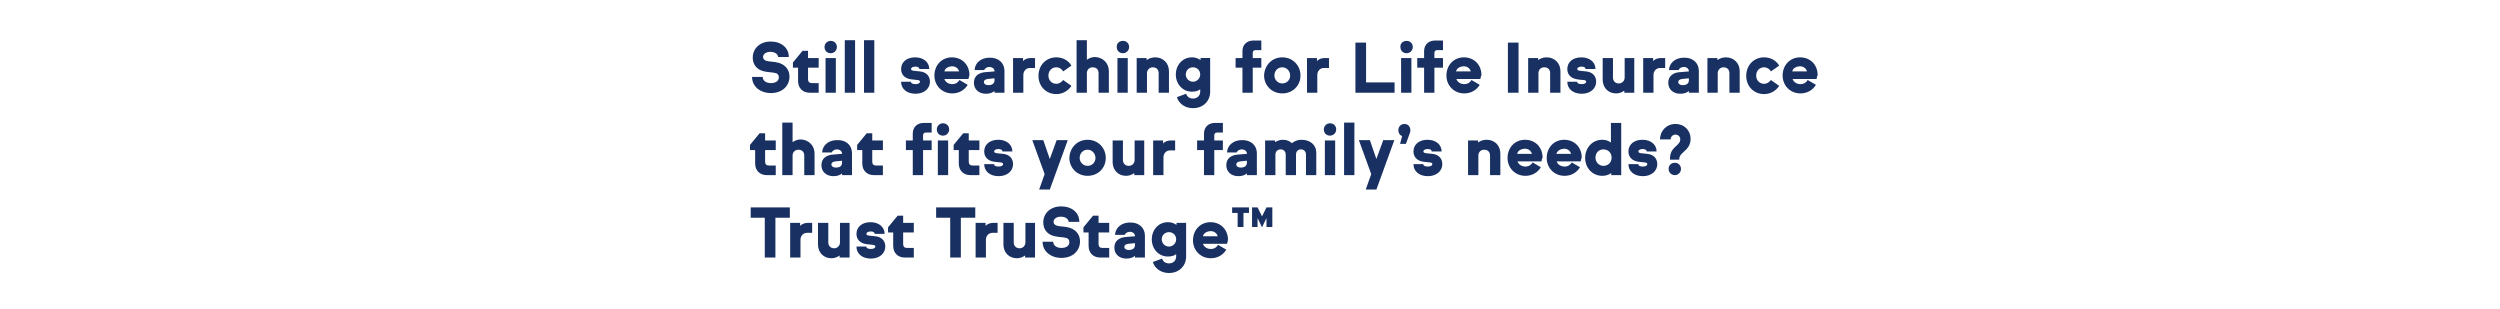 <svg baseProfile="tiny" xmlns="http://www.w3.org/2000/svg" viewBox="0 0 728 90" overflow="visible"><g fill="#193062"><path d="M224.3 15.1c-1.3 0-2.1.7-2.1 1.5 0 .6.4.9.9 1.1.9.3 2.3.2 3.7.6 1.9.6 3.1 2 3.1 4 0 2.8-2.2 4.8-5.4 4.8-3.1 0-5.5-1.9-5.5-4.7h3.1c0 1.1 1 1.8 2.4 1.8 1.5 0 2.3-.7 2.3-1.7 0-.7-.4-1.1-.9-1.2-.9-.3-2.4-.2-3.7-.6-1.9-.5-3-2-3-3.9 0-2.7 2.1-4.7 5.2-4.7s5.3 1.8 5.3 4.5h-3.1c-.1-.9-1-1.5-2.3-1.5zM235.3 16.9h3.1v2.8h-3.1v3.4c0 .7.4 1.1 1.1 1.1h2V27h-2.6c-2 0-3.4-1.3-3.4-3.4v-3.9h-1.5v-1.5l2.8-3.4h1.6v2.1zM241.9 11.9c1.1 0 1.8.8 1.8 1.8s-.8 1.8-1.8 1.8c-1.1 0-1.8-.8-1.8-1.8s.8-1.8 1.8-1.8zm1.5 15.1h-3V16.9h3V27zM246 11.7h3V27h-3V11.7zM251.6 11.7h3V27h-3V11.7zM266.6 24.5c.8 0 1.3-.3 1.3-.7 0-.3-.3-.5-.8-.5-.5-.1-1.1-.1-1.8-.2-2-.3-2.9-1.5-2.9-3 0-2 1.6-3.4 4.1-3.4 2.4 0 4.1 1.4 4.1 3.4h-2.9c0-.5-.5-.7-1.2-.7s-1.2.3-1.2.7c0 .3.2.4.7.5.6.1 1.1.1 1.9.2 2 .2 2.9 1.5 2.9 3 0 2-1.7 3.5-4.2 3.5s-4.2-1.4-4.2-3.5h2.9c-.1.4.5.7 1.3.7zM282 23h-7c.3.9 1.2 1.5 2.3 1.5 1 0 1.7-.5 2.1-1.2l2.4 1.4c-.9 1.5-2.5 2.5-4.5 2.5-3 0-5.2-2.3-5.2-5.2 0-3 2.1-5.3 5.1-5.3 3 0 5.1 2.2 5.1 5.2-.1.4-.2.7-.3 1.1zm-7-2.2h4.3c-.3-1-1.1-1.5-2.1-1.5-1.2.1-2 .6-2.2 1.5zM292.5 20.6V27h-2.9v-.5c-.6.5-1.4.8-2.5.8-2.1 0-3.5-1.3-3.5-3.2 0-2.1 1.6-3 3.5-3.1l2.5-.2v-.1c0-.7-.7-1.2-1.5-1.2-.7 0-1.3.4-1.5.9h-2.8c.1-2.1 1.9-3.6 4.3-3.6 2.6-.1 4.4 1.5 4.4 3.8zm-2.9 2.8v-.6l-2 .2c-.7.1-1.1.4-1.1.9s.5.9 1.3.9c1.1 0 1.8-.5 1.8-1.4zM301.4 16.9v2.9h-1.5c-1.1 0-1.9.9-1.9 2V27h-3V16.9h2.9v.9c.6-.7 1.5-.9 2.3-.9h1.2zM307.6 16.7c1.9 0 3.5.9 4.4 2.4l-2.4 1.7c-.4-.7-1.1-1.2-2-1.2-1.3 0-2.3 1-2.3 2.4s1 2.4 2.3 2.4c.9 0 1.5-.5 2-1.1L312 25c-.9 1.4-2.5 2.4-4.4 2.4-3 0-5.2-2.3-5.2-5.3 0-3.1 2.2-5.4 5.2-5.4zM322.9 20.7V27h-3v-5.7c0-1-.6-1.7-1.7-1.7s-1.7.8-1.7 1.7V27h-3V11.7h3v5.7c.7-.5 1.5-.8 2.4-.8 2.3.1 4 1.8 4 4.1zM327 11.9c1.1 0 1.8.8 1.8 1.8s-.8 1.8-1.8 1.8c-1.1 0-1.8-.8-1.8-1.8-.1-1 .7-1.8 1.8-1.8zm1.4 15.1h-3V16.9h3V27zM340.4 20.7V27h-3v-5.7c0-1-.6-1.7-1.7-1.7-1 0-1.7.8-1.7 1.7V27h-3V16.9h2.9v.6c.7-.5 1.5-.8 2.5-.8 2.3 0 4 1.7 4 4zM352.4 16.9v9.8c0 2.7-2 4.8-5 4.8-2.3 0-4.1-1.3-4.7-3.2l2.7-1c.3.9 1 1.4 2 1.4 1.2 0 2.1-.8 2.1-2V26c-.6.5-1.5.7-2.4.7-2.7 0-4.7-2.2-4.7-5s2-5 4.7-5c1 0 1.8.3 2.5.8v-.6h2.8zm-2.9 4.8c0-1.2-.9-2.1-2.1-2.1-1.2 0-2.1.9-2.1 2.1 0 1.1.9 2.1 2.1 2.1 1.2 0 2.1-1 2.1-2.1zM361.8 19.7h-2v-2.8h2v-2c0-1.9 1.3-3.1 3.2-3.1h2.3v2.8h-1.7c-.5 0-.8.3-.8.8v1.5h2.5v2.8h-2.5V27h-3v-7.3zM373.4 16.7c3 0 5.3 2.3 5.3 5.3 0 2.9-2.2 5.2-5.3 5.2s-5.3-2.4-5.3-5.2c.1-3 2.3-5.3 5.3-5.3zm0 7.6c1.3 0 2.3-1 2.3-2.3 0-1.3-1-2.4-2.3-2.4-1.3 0-2.3 1-2.3 2.4 0 1.2 1 2.3 2.3 2.3zM387 16.9v2.9h-1.5c-1.1 0-1.9.9-1.9 2V27h-3V16.9h2.9v.9c.6-.7 1.5-.9 2.3-.9h1.2zM394.7 12.4h3.1V24h8.3v3h-11.4V12.4zM409.6 11.9c1.1 0 1.8.8 1.8 1.8s-.8 1.8-1.8 1.8c-1.1 0-1.8-.8-1.8-1.8-.1-1 .7-1.8 1.8-1.8zM411 27h-3V16.9h3V27zM414.7 19.7h-2v-2.8h2v-2c0-1.9 1.3-3.1 3.2-3.1h2.3v2.8h-1.7c-.5 0-.8.3-.8.8v1.5h2.5v2.8h-2.5V27h-3v-7.3zM431.1 23h-7c.3.9 1.2 1.5 2.3 1.5 1 0 1.7-.5 2.1-1.2l2.4 1.4c-.9 1.5-2.5 2.5-4.5 2.5-3 0-5.2-2.3-5.2-5.2 0-3 2.1-5.3 5.1-5.3 3 0 5.1 2.2 5.1 5.2-.2.4-.3.7-.3 1.1zm-7.1-2.2h4.3c-.3-1-1.1-1.5-2.1-1.5-1.2.1-2 .6-2.2 1.5zM439.1 12.4h3.1V27h-3.1V12.4zM454.4 20.7V27h-3v-5.7c0-1-.6-1.7-1.7-1.7s-1.7.8-1.7 1.7V27h-3V16.9h2.9v.6c.7-.5 1.5-.8 2.5-.8 2.3 0 4 1.7 4 4zM460.6 24.5c.8 0 1.3-.3 1.3-.7 0-.3-.3-.5-.8-.5s-1.1-.1-1.8-.2c-2-.3-2.9-1.5-2.9-3 0-2 1.6-3.4 4.1-3.4 2.4 0 4.1 1.4 4.1 3.4h-2.9c0-.5-.5-.7-1.2-.7s-1.2.3-1.2.7c0 .3.2.4.7.5.6.1 1.1.1 1.9.2 2 .2 2.9 1.5 2.9 3 0 2-1.7 3.5-4.2 3.5s-4.2-1.4-4.2-3.5h2.9c-.1.4.4.7 1.3.7zM475.9 16.9V27H473v-.6c-.7.5-1.5.8-2.4.8-2.3 0-3.9-1.7-3.9-4v-6.3h3v5.7c0 .9.6 1.7 1.7 1.7 1 0 1.7-.8 1.7-1.7v-5.7h2.8zM484.9 16.9v2.9h-1.5c-1.1 0-1.9.9-1.9 2V27h-3V16.9h2.9v.9c.6-.7 1.5-.9 2.3-.9h1.2zM494.7 20.6V27h-2.9v-.5c-.6.5-1.4.8-2.5.8-2.1 0-3.5-1.3-3.5-3.2 0-2.1 1.6-3 3.5-3.1l2.5-.2v-.1c0-.7-.7-1.2-1.5-1.2-.7 0-1.3.4-1.5.9H486c.1-2.1 1.9-3.6 4.3-3.6 2.6-.1 4.4 1.5 4.4 3.8zm-2.9 2.8v-.6l-2 .2c-.7.1-1.1.4-1.1.9s.5.9 1.3.9c1.1 0 1.8-.5 1.8-1.4zM506.6 20.7V27h-3v-5.7c0-1-.6-1.7-1.7-1.7-1 0-1.7.8-1.7 1.7V27h-3V16.9h2.9v.6c.7-.5 1.5-.8 2.5-.8 2.3 0 4 1.7 4 4zM513.7 16.7c1.9 0 3.5.9 4.4 2.4l-2.4 1.7c-.4-.7-1.1-1.2-2-1.2-1.3 0-2.3 1-2.3 2.4s1 2.4 2.3 2.4c.9 0 1.5-.5 2-1.1l2.4 1.7c-.9 1.4-2.5 2.4-4.4 2.4-3 0-5.2-2.3-5.2-5.3 0-3.1 2.2-5.4 5.2-5.4zM529 23h-7c.3.9 1.2 1.5 2.3 1.5 1 0 1.7-.5 2.1-1.2l2.4 1.4c-.9 1.5-2.5 2.5-4.5 2.5-3 0-5.2-2.3-5.2-5.2 0-3 2.1-5.3 5.1-5.3 3 0 5.1 2.2 5.1 5.2-.2.4-.3.7-.3 1.1zm-7.1-2.2h4.3c-.3-1-1.1-1.5-2.1-1.5-1.2.1-2 .6-2.2 1.5z"/></g><g fill="#193062"><path d="M222.8 40.9h3.1v2.8h-3.1v3.4c0 .7.4 1.1 1.1 1.1h2V51h-2.6c-2 0-3.4-1.3-3.4-3.4v-3.9h-1.5v-1.5l2.8-3.4h1.6v2.1zM237.2 44.7V51h-3v-5.7c0-1-.6-1.7-1.7-1.7s-1.7.8-1.7 1.7V51h-3V35.7h3v5.7c.7-.5 1.5-.8 2.4-.8 2.3.1 4 1.8 4 4.1zM248.1 44.6V51h-2.9v-.5c-.6.5-1.4.8-2.5.8-2.1 0-3.5-1.3-3.5-3.2 0-2.1 1.6-3 3.5-3.1l2.5-.2v-.1c0-.7-.7-1.2-1.5-1.2-.7 0-1.3.4-1.5.9h-2.8c.1-2.1 1.9-3.6 4.3-3.6 2.7-.1 4.4 1.5 4.4 3.8zm-2.9 2.8v-.6l-2 .2c-.7.1-1.1.4-1.1.9s.5.9 1.3.9c1.2 0 1.8-.5 1.8-1.4zM254 40.9h3.1v2.8H254v3.4c0 .7.4 1.1 1.1 1.1h2V51h-2.6c-2 0-3.4-1.3-3.4-3.4v-3.9h-1.5v-1.5l2.8-3.4h1.6v2.1zM265.8 43.7h-2v-2.8h2v-2c0-1.9 1.3-3.1 3.2-3.1h2.3v2.8h-1.7c-.5 0-.8.3-.8.8v1.5h2.5v2.8h-2.5V51h-3v-7.3zm8.8-7.8c1.1 0 1.8.8 1.8 1.8s-.8 1.8-1.8 1.8c-1.1 0-1.8-.8-1.8-1.8s.8-1.8 1.8-1.8zm1.5 15.1h-3V40.9h3V51zM282.1 40.9h3.1v2.8h-3.1v3.4c0 .7.4 1.1 1.1 1.1h2V51h-2.6c-2 0-3.4-1.3-3.4-3.4v-3.9h-1.5v-1.5l2.8-3.4h1.6v2.1zM290.8 48.5c.8 0 1.3-.3 1.3-.7 0-.3-.3-.5-.8-.5-.5-.1-1.1-.1-1.8-.2-2-.3-2.9-1.5-2.9-3 0-2 1.6-3.4 4.1-3.4 2.4 0 4.1 1.4 4.1 3.4h-2.9c0-.5-.5-.7-1.2-.7s-1.2.3-1.2.7c0 .3.2.4.7.5.6.1 1.1.1 1.9.2 2 .2 2.9 1.5 2.9 3 0 2-1.7 3.5-4.2 3.5s-4.2-1.4-4.2-3.5h2.9c-.1.4.4.7 1.3.7zM310.9 40.9l-5.2 14.3h-3.1l1.6-4.5-3.6-9.9h3.2l1.9 5.5 2-5.5h3.2zM316.7 40.7c3 0 5.3 2.3 5.3 5.3 0 2.9-2.2 5.2-5.3 5.2s-5.3-2.4-5.3-5.2c.1-3 2.3-5.3 5.3-5.3zm0 7.6c1.3 0 2.3-1 2.3-2.3 0-1.3-1-2.4-2.3-2.4s-2.3 1-2.3 2.4c0 1.2 1 2.3 2.3 2.3zM333.2 40.9V51h-2.9v-.6c-.7.5-1.5.8-2.4.8-2.3 0-3.9-1.7-3.9-4v-6.3h3v5.7c0 .9.6 1.7 1.7 1.7 1 0 1.7-.8 1.7-1.7v-5.7h2.8zM342.2 40.9v2.9h-1.5c-1.1 0-1.9.9-1.9 2V51h-3V40.9h2.9v.9c.6-.7 1.5-.9 2.3-.9h1.2zM350.6 43.7h-2v-2.8h2v-2c0-1.9 1.3-3.1 3.2-3.1h2.3v2.8h-1.7c-.5 0-.8.3-.8.8v1.5h2.5v2.8h-2.5V51h-3v-7.3zM366 44.6V51h-2.9v-.5c-.6.5-1.4.8-2.5.8-2.1 0-3.5-1.3-3.5-3.2 0-2.1 1.6-3 3.5-3.1l2.5-.2v-.1c0-.7-.7-1.2-1.5-1.2-.7 0-1.3.4-1.5.9h-2.8c.1-2.1 1.9-3.6 4.3-3.6 2.6-.1 4.4 1.5 4.4 3.8zm-2.9 2.8v-.6l-2 .2c-.7.1-1.1.4-1.1.9s.5.9 1.3.9c1.1 0 1.8-.5 1.8-1.4zM383.3 44.4V51h-3v-6c0-.8-.5-1.5-1.5-1.5-.9 0-1.4.7-1.4 1.5v6h-3v-6c0-.8-.5-1.5-1.5-1.5-.9 0-1.5.7-1.5 1.5v6h-3V40.9h2.9v.5c.6-.4 1.4-.7 2.3-.7 1.1 0 2 .4 2.6 1 .7-.6 1.7-1 2.8-1 2.5 0 4.3 1.5 4.3 3.7zM387.3 35.9c1.1 0 1.8.8 1.8 1.8s-.8 1.8-1.8 1.8c-1.1 0-1.8-.8-1.8-1.8s.8-1.8 1.8-1.8zm1.5 15.1h-3V40.9h3V51zM391.4 35.7h3V51h-3V35.7zM406 40.9l-5.2 14.3h-3.1l1.6-4.5-3.6-9.9h3.2l1.9 5.5 2-5.5h3.2zM410.7 37.9c0 .2 0 .5-.1.7l-1.2 3.3h-1.7l.6-2.3c-.7-.2-1.1-.9-1.1-1.7 0-1 .7-1.8 1.8-1.8 1 0 1.7.8 1.7 1.8zM415.8 48.5c.8 0 1.3-.3 1.3-.7 0-.3-.3-.5-.8-.5-.5-.1-1.1-.1-1.8-.2-2-.3-2.9-1.5-2.9-3 0-2 1.6-3.4 4.1-3.4 2.4 0 4.1 1.4 4.1 3.4h-2.9c0-.5-.5-.7-1.2-.7s-1.2.3-1.2.7c0 .3.2.4.7.5.6.1 1.1.1 1.9.2 2 .2 2.9 1.5 2.9 3 0 2-1.7 3.5-4.2 3.5s-4.2-1.4-4.2-3.5h2.9c-.1.4.4.7 1.3.7zM436.9 44.7V51h-3v-5.7c0-1-.6-1.7-1.7-1.7s-1.7.8-1.7 1.7V51h-3V40.9h2.9v.6c.7-.5 1.5-.8 2.5-.8 2.4 0 4 1.7 4 4zM448.9 47h-7c.3.9 1.2 1.5 2.3 1.5 1 0 1.7-.5 2.1-1.2l2.4 1.4c-.9 1.5-2.5 2.5-4.5 2.5-3 0-5.2-2.3-5.2-5.2 0-3 2.1-5.3 5.1-5.3 3 0 5.1 2.2 5.1 5.2-.2.4-.3.7-.3 1.1zm-7.1-2.2h4.3c-.3-1-1.1-1.5-2.1-1.5-1.2.1-2 .6-2.2 1.5zM460.3 47h-7c.3.9 1.2 1.5 2.3 1.5 1 0 1.7-.5 2.1-1.2l2.4 1.4c-.9 1.5-2.5 2.5-4.5 2.5-3 0-5.2-2.3-5.2-5.2 0-3 2.1-5.3 5.1-5.3 3 0 5.1 2.2 5.1 5.2-.2.4-.2.7-.3 1.1zm-7.1-2.2h4.3c-.3-1-1.1-1.5-2.1-1.5-1.1.1-1.9.6-2.2 1.5zM472.1 35.7V51h-2.9v-.6c-.7.5-1.6.8-2.6.8-2.9 0-5-2.3-5-5.2 0-3 2.1-5.3 5-5.3 1 0 1.8.3 2.5.8v-5.7h3zm-2.8 10.2c0-1.4-1-2.4-2.4-2.4-1.3 0-2.3 1-2.3 2.4 0 1.3 1 2.4 2.3 2.4 1.4 0 2.4-1 2.4-2.4zM478.4 48.5c.8 0 1.3-.3 1.3-.7 0-.3-.3-.5-.8-.5-.5-.1-1.1-.1-1.8-.2-2-.3-2.9-1.5-2.9-3 0-2 1.6-3.4 4.1-3.4 2.4 0 4.1 1.4 4.1 3.4h-2.9c0-.5-.5-.7-1.2-.7s-1.2.3-1.2.7c0 .3.2.4.7.5.6.1 1.1.1 1.9.2 2 .2 2.9 1.5 2.9 3 0 2-1.7 3.5-4.2 3.5s-4.2-1.4-4.2-3.5h2.9c-.1.4.4.7 1.3.7zM486.3 46.5c0-1.9.4-2.7 1.8-4 .8-.7 1.2-1.2 1.2-1.9 0-.8-.6-1.4-1.4-1.4s-1.4.6-1.4 1.4h-3.1c0-2.5 1.9-4.5 4.5-4.5s4.4 1.9 4.4 4.3c0 1.8-.8 2.8-2.2 4-.9.8-1.1 1.3-1.1 2v.1h-2.7zm1.4.9c1.1 0 1.8.8 1.8 1.8s-.8 1.8-1.8 1.8-1.8-.8-1.8-1.8.7-1.8 1.8-1.8z"/></g><g fill="#193062"><path d="M222.8 63.4h-4.2v-3H230v3h-4.2V75h-3.1V63.4zM236.5 64.9v2.9H235c-1.1 0-1.9.9-1.9 2V75h-3V64.9h2.9v.9c.6-.7 1.5-.9 2.3-.9h1.2zM247.4 64.9V75h-2.9v-.6c-.7.5-1.5.8-2.4.8-2.3 0-3.9-1.7-3.9-4v-6.3h3v5.7c0 .9.6 1.7 1.7 1.7 1 0 1.7-.8 1.7-1.7v-5.7h2.8zM253.6 72.5c.8 0 1.3-.3 1.3-.7 0-.3-.3-.5-.8-.5-.5-.1-1.1-.1-1.8-.2-2-.3-2.9-1.5-2.9-3 0-2 1.6-3.4 4.1-3.4 2.4 0 4.1 1.4 4.1 3.4h-2.9c0-.5-.5-.7-1.2-.7s-1.2.3-1.2.7c0 .3.2.4.7.5.6.1 1.1.1 1.9.2 2 .2 2.9 1.5 2.9 3 0 2-1.7 3.5-4.2 3.5s-4.2-1.4-4.2-3.5h2.9c-.1.4.5.7 1.3.7zM263 64.9h3.1v2.8H263v3.4c0 .7.4 1.1 1.1 1.1h2V75h-2.6c-2 0-3.4-1.3-3.4-3.4v-3.9h-1.5v-1.5l2.8-3.4h1.6v2.1zM276.8 63.4h-4.2v-3H284v3h-4.2V75h-3.1V63.4zM290.5 64.9v2.9H289c-1.1 0-1.9.9-1.9 2V75h-3V64.9h2.9v.9c.6-.7 1.5-.9 2.3-.9h1.2zM301.4 64.9V75h-2.9v-.6c-.7.5-1.5.8-2.4.8-2.3 0-3.9-1.7-3.9-4v-6.3h3v5.7c0 .9.6 1.7 1.7 1.7 1 0 1.7-.8 1.7-1.7v-5.7h2.8zM308.9 63.1c-1.3 0-2.1.7-2.1 1.5 0 .6.4.9.9 1.1.9.3 2.3.2 3.7.6 1.9.6 3.1 2 3.1 4 0 2.8-2.2 4.8-5.4 4.8-3.1 0-5.5-1.9-5.5-4.7h3.1c0 1.1 1 1.8 2.4 1.8 1.5 0 2.3-.7 2.3-1.7 0-.7-.4-1.1-.9-1.2-.9-.3-2.4-.2-3.7-.6-1.9-.5-3-2-3-3.9 0-2.7 2.1-4.7 5.2-4.7s5.3 1.8 5.3 4.5h-3.1c-.1-.9-1-1.5-2.3-1.5zM319.9 64.9h3.1v2.8h-3.1v3.4c0 .7.4 1.1 1.1 1.1h2V75h-2.6c-2 0-3.4-1.3-3.4-3.4v-3.9h-1.5v-1.5l2.8-3.4h1.6v2.1zM333.4 68.6V75h-2.9v-.5c-.6.5-1.4.8-2.5.8-2.1 0-3.5-1.3-3.5-3.2 0-2.1 1.6-3 3.5-3.1l2.5-.2v-.1c0-.7-.7-1.2-1.5-1.2-.7 0-1.3.4-1.5.9h-2.8c.1-2.1 1.9-3.6 4.3-3.6 2.6-.1 4.4 1.5 4.4 3.8zm-2.9 2.8v-.6l-2 .2c-.7.1-1.1.4-1.1.9s.5.9 1.3.9c1.1 0 1.8-.5 1.8-1.4zM345.4 64.9v9.8c0 2.7-2 4.8-5 4.8-2.3 0-4.1-1.3-4.7-3.2l2.7-1c.3.9 1 1.4 2 1.4 1.2 0 2.1-.8 2.1-2V74c-.6.5-1.5.7-2.4.7-2.7 0-4.7-2.2-4.7-5s2-5 4.7-5c1 0 1.8.3 2.5.8v-.6h2.8zm-2.9 4.8c0-1.2-.9-2.1-2.1-2.1-1.2 0-2.1.9-2.1 2.1 0 1.1.9 2.1 2.1 2.1 1.2 0 2.1-1 2.1-2.1zM357.3 71h-7c.3.9 1.2 1.5 2.3 1.5 1 0 1.7-.5 2.1-1.2l2.4 1.4c-.9 1.5-2.5 2.5-4.5 2.5-3 0-5.2-2.3-5.2-5.2 0-3 2.1-5.3 5.1-5.3 3 0 5.1 2.2 5.1 5.2-.1.4-.2.7-.3 1.1zm-7-2.2h4.3c-.3-1-1.1-1.5-2.1-1.5-1.2.1-2 .6-2.2 1.5zM360.4 62h-1.6v-1.6h4.9V62h-1.6v4.1h-1.7V62zm4.1-1.6h1.7l1.3 2.6 1.3-2.6h1.7v5.7h-1.7v-2.6l-1.3 2.7-1.3-2.7v2.6h-1.6v-5.7z"/></g></svg>